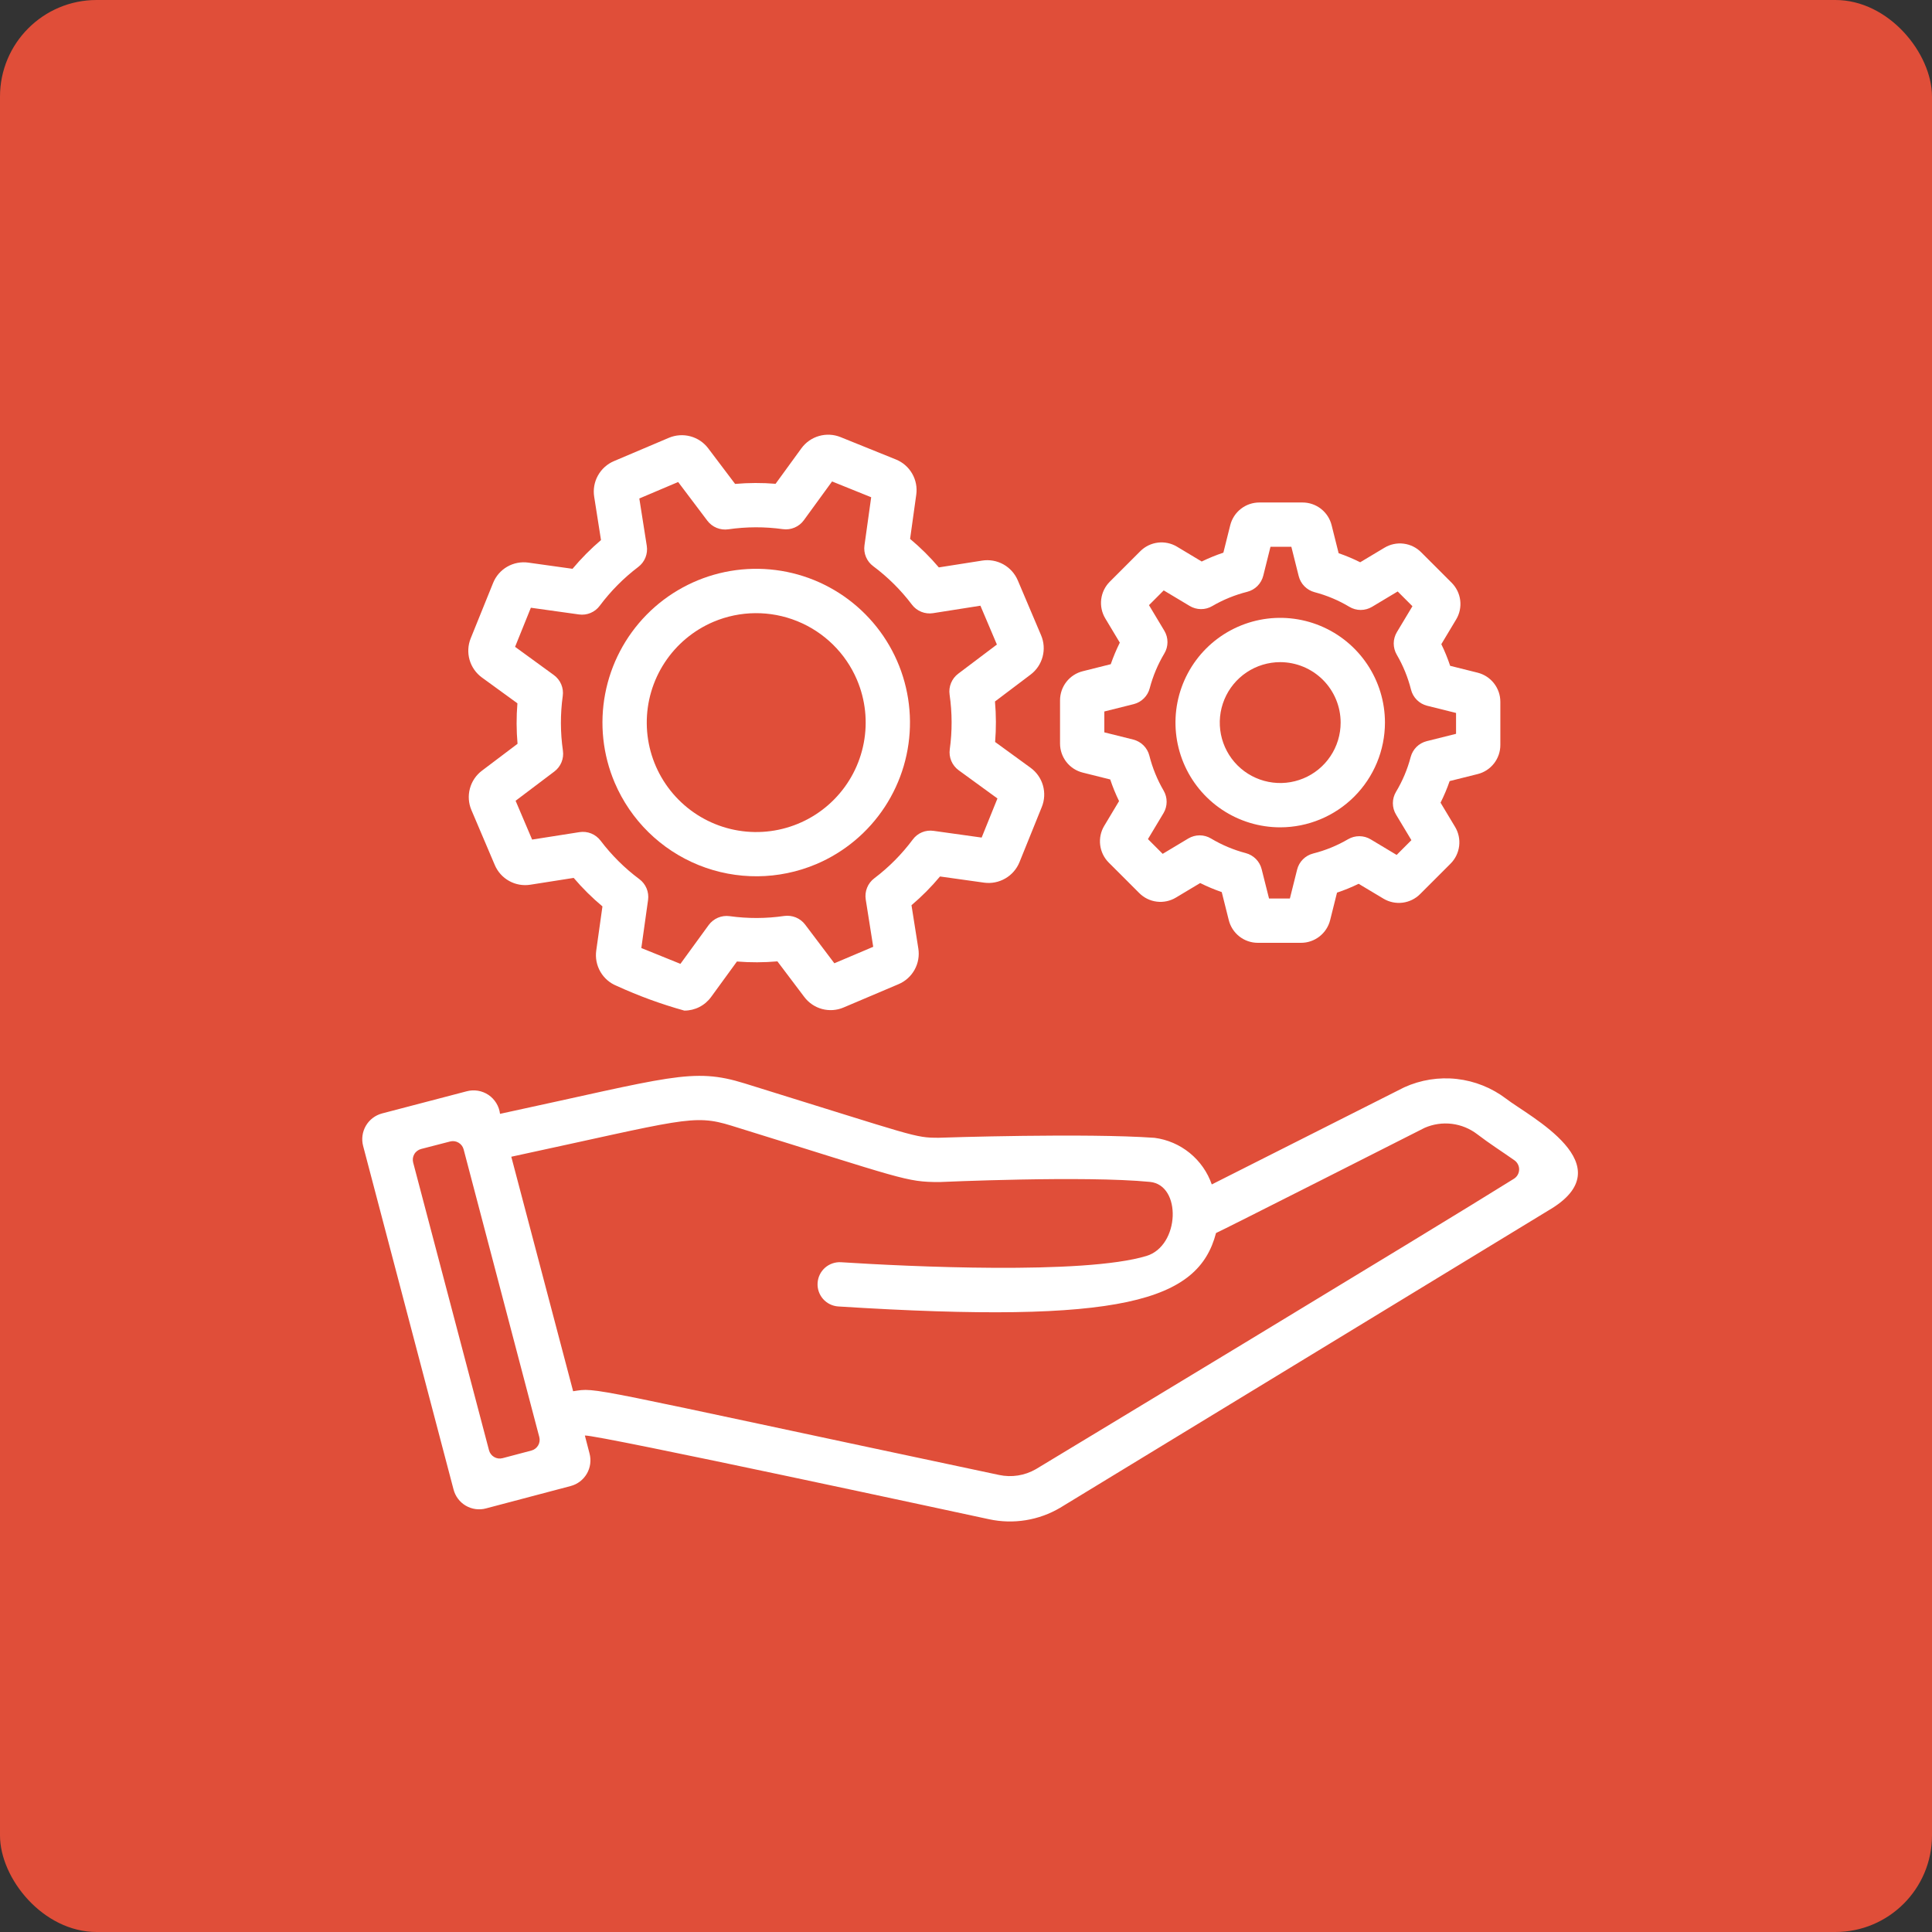<svg width="80" height="80" viewBox="0 0 80 80" fill="none" xmlns="http://www.w3.org/2000/svg">
<rect x="0" y="0" width="80" height="80" fill="#333333" stroke="none"/>
<rect width="80" height="80" rx="4" fill="#e04e39"/>
<path d="M25.453 32.408C24.96 31.249 24.823 29.97 25.058 28.733C25.293 27.495 25.889 26.356 26.772 25.457C27.654 24.559 28.784 23.943 30.017 23.686C31.25 23.43 32.531 23.545 33.699 24.016C34.866 24.488 35.868 25.296 36.577 26.337C37.285 27.378 37.669 28.605 37.68 29.865C37.691 31.124 37.328 32.358 36.638 33.411C35.947 34.465 34.96 35.289 33.801 35.781C32.246 36.439 30.494 36.453 28.929 35.821C27.364 35.188 26.114 33.961 25.453 32.408ZM29.543 25.748C28.717 26.099 28.015 26.686 27.523 27.436C27.032 28.185 26.773 29.064 26.781 29.96C26.789 30.857 27.062 31.73 27.567 32.471C28.072 33.212 28.785 33.787 29.616 34.123C30.447 34.459 31.359 34.541 32.237 34.358C33.114 34.175 33.918 33.737 34.546 33.097C35.175 32.458 35.599 31.646 35.766 30.766C35.934 29.885 35.836 28.974 35.485 28.149C35.015 27.044 34.124 26.17 33.01 25.72C31.896 25.27 30.649 25.28 29.543 25.748Z" fill="white"/>
<path d="M28.338 41.847C27.378 41.58 26.44 41.237 25.534 40.822C25.25 40.708 25.013 40.502 24.86 40.237C24.707 39.972 24.647 39.664 24.689 39.361L24.946 37.532C24.516 37.173 24.118 36.778 23.755 36.352L21.961 36.634C21.659 36.682 21.35 36.628 21.083 36.479C20.815 36.331 20.606 36.097 20.487 35.816L19.52 33.542C19.4 33.261 19.378 32.947 19.458 32.651C19.537 32.355 19.713 32.095 19.958 31.911L21.43 30.799C21.381 30.242 21.379 29.681 21.425 29.123L19.956 28.055C19.709 27.875 19.529 27.618 19.444 27.324C19.36 27.03 19.376 26.716 19.491 26.432L20.417 24.142C20.53 23.858 20.736 23.62 21.001 23.467C21.266 23.314 21.575 23.254 21.878 23.297L23.707 23.553C24.066 23.124 24.46 22.726 24.886 22.363L24.604 20.57C24.556 20.268 24.61 19.958 24.759 19.691C24.907 19.424 25.14 19.213 25.422 19.094L27.696 18.129C27.978 18.01 28.291 17.988 28.587 18.067C28.883 18.146 29.143 18.322 29.327 18.566L30.439 20.038C30.996 19.989 31.557 19.987 32.115 20.033L33.183 18.565C33.363 18.317 33.621 18.137 33.915 18.053C34.209 17.969 34.523 17.985 34.806 18.1L37.096 19.025C37.38 19.139 37.617 19.345 37.77 19.61C37.923 19.875 37.983 20.183 37.94 20.485L37.685 22.315C38.115 22.674 38.513 23.068 38.875 23.495L40.669 23.213C40.97 23.165 41.279 23.22 41.547 23.368C41.814 23.517 42.024 23.75 42.144 24.031L43.109 26.305C43.229 26.586 43.251 26.899 43.172 27.194C43.093 27.49 42.918 27.75 42.674 27.934L41.2 29.047C41.249 29.605 41.251 30.166 41.206 30.724L42.674 31.792C42.921 31.972 43.102 32.229 43.186 32.523C43.27 32.817 43.254 33.13 43.139 33.414L42.213 35.705C42.097 35.987 41.891 36.224 41.626 36.376C41.361 36.529 41.054 36.59 40.751 36.549L38.924 36.293C38.565 36.723 38.17 37.121 37.743 37.483L38.026 39.276C38.074 39.579 38.019 39.888 37.871 40.155C37.722 40.423 37.489 40.633 37.208 40.752L34.933 41.717C34.652 41.838 34.338 41.86 34.042 41.781C33.747 41.702 33.486 41.525 33.302 41.28L32.191 39.808C31.633 39.857 31.073 39.859 30.515 39.814L29.446 41.282C29.319 41.457 29.153 41.599 28.96 41.698C28.768 41.796 28.555 41.847 28.338 41.847ZM26.556 39.256L28.175 39.911L29.344 38.305C29.442 38.171 29.575 38.066 29.727 38.001C29.88 37.936 30.048 37.913 30.212 37.936C30.963 38.04 31.725 38.038 32.475 37.928C32.637 37.906 32.803 37.927 32.955 37.989C33.106 38.052 33.239 38.153 33.338 38.284L34.549 39.887L36.158 39.205L35.848 37.244C35.822 37.08 35.842 36.911 35.904 36.758C35.966 36.603 36.069 36.469 36.202 36.369C36.806 35.912 37.342 35.371 37.795 34.764C37.893 34.631 38.024 34.527 38.176 34.464C38.328 34.4 38.495 34.38 38.658 34.404L40.648 34.682L41.302 33.063L39.696 31.894C39.562 31.796 39.457 31.664 39.392 31.511C39.327 31.359 39.305 31.191 39.328 31.027C39.432 30.276 39.429 29.514 39.321 28.764C39.297 28.601 39.317 28.435 39.38 28.283C39.442 28.131 39.544 27.998 39.675 27.899L41.279 26.689L40.597 25.081L38.635 25.39C38.471 25.416 38.303 25.396 38.149 25.334C37.995 25.272 37.861 25.169 37.761 25.037C37.304 24.433 36.764 23.896 36.156 23.443C36.024 23.345 35.921 23.213 35.858 23.062C35.794 22.91 35.773 22.744 35.796 22.581L36.074 20.59L34.454 19.936L33.285 21.542C33.188 21.676 33.055 21.781 32.902 21.846C32.749 21.911 32.582 21.934 32.417 21.911C31.667 21.806 30.905 21.809 30.155 21.918C29.992 21.941 29.827 21.92 29.675 21.858C29.523 21.796 29.391 21.694 29.291 21.563L28.081 19.959L26.473 20.641L26.782 22.603C26.807 22.767 26.788 22.934 26.726 23.088C26.664 23.242 26.561 23.376 26.429 23.476C25.825 23.934 25.288 24.475 24.835 25.082C24.737 25.214 24.605 25.318 24.454 25.381C24.302 25.445 24.136 25.466 23.973 25.443L21.982 25.165L21.328 26.784L22.933 27.952C23.067 28.05 23.173 28.182 23.238 28.335C23.303 28.488 23.325 28.655 23.302 28.82C23.198 29.571 23.201 30.333 23.309 31.083C23.333 31.246 23.312 31.412 23.25 31.564C23.188 31.715 23.085 31.848 22.954 31.947L21.35 33.158L22.034 34.765L23.994 34.457C24.158 34.431 24.326 34.45 24.48 34.512C24.633 34.574 24.767 34.677 24.868 34.809C25.326 35.413 25.866 35.95 26.474 36.403C26.606 36.501 26.709 36.633 26.773 36.785C26.836 36.937 26.858 37.103 26.835 37.266L26.556 39.256Z" fill="white"/>
<path d="M53.011 34.258C52.153 34.258 51.315 34.004 50.601 33.527C49.888 33.05 49.332 32.373 49.004 31.581C48.676 30.788 48.59 29.916 48.757 29.075C48.925 28.233 49.338 27.461 49.944 26.854C50.551 26.248 51.323 25.835 52.165 25.667C53.006 25.5 53.878 25.586 54.67 25.914C55.463 26.242 56.14 26.798 56.617 27.512C57.093 28.225 57.348 29.063 57.348 29.921C57.346 31.071 56.889 32.173 56.076 32.986C55.263 33.799 54.161 34.257 53.011 34.258ZM53.011 27.418C52.516 27.418 52.032 27.565 51.62 27.84C51.209 28.115 50.888 28.506 50.699 28.963C50.509 29.421 50.46 29.924 50.556 30.409C50.653 30.895 50.891 31.341 51.241 31.691C51.591 32.041 52.037 32.279 52.523 32.375C53.008 32.472 53.511 32.422 53.968 32.233C54.426 32.044 54.817 31.723 55.092 31.311C55.367 30.9 55.513 30.416 55.513 29.921C55.513 29.258 55.249 28.621 54.78 28.152C54.31 27.683 53.674 27.419 53.011 27.418Z" fill="white"/>
<path d="M53.871 39.04H52.087C51.809 39.041 51.538 38.948 51.319 38.776C51.1 38.604 50.945 38.364 50.879 38.093L50.59 36.94C50.284 36.834 49.986 36.709 49.697 36.565L48.694 37.166C48.455 37.31 48.176 37.369 47.9 37.335C47.623 37.301 47.367 37.175 47.171 36.977L45.911 35.718C45.715 35.522 45.59 35.266 45.556 34.99C45.522 34.715 45.58 34.436 45.723 34.198L46.338 33.172C46.196 32.882 46.074 32.583 45.972 32.276L44.836 31.992C44.566 31.925 44.327 31.77 44.156 31.551C43.986 31.332 43.893 31.062 43.894 30.785V29.001C43.893 28.723 43.986 28.453 44.157 28.234C44.328 28.015 44.568 27.859 44.838 27.793L45.994 27.503C46.1 27.198 46.225 26.899 46.369 26.61L45.767 25.607C45.624 25.369 45.565 25.09 45.599 24.814C45.633 24.539 45.758 24.282 45.955 24.086L47.216 22.825C47.412 22.628 47.669 22.503 47.944 22.469C48.22 22.435 48.499 22.494 48.737 22.637L49.76 23.251C50.051 23.11 50.35 22.987 50.657 22.885L50.941 21.75C51.008 21.48 51.163 21.241 51.382 21.07C51.601 20.899 51.871 20.806 52.149 20.807H53.932C54.211 20.806 54.481 20.899 54.701 21.071C54.92 21.243 55.075 21.483 55.141 21.754L55.43 22.907C55.736 23.012 56.034 23.138 56.323 23.282L57.326 22.681C57.565 22.537 57.844 22.477 58.121 22.512C58.397 22.546 58.654 22.672 58.85 22.871L60.108 24.129C60.304 24.325 60.43 24.581 60.464 24.857C60.498 25.132 60.44 25.411 60.297 25.649L59.682 26.674C59.824 26.964 59.946 27.264 60.048 27.57L61.184 27.854C61.453 27.921 61.693 28.077 61.863 28.296C62.034 28.515 62.127 28.785 62.126 29.062V30.846C62.127 31.124 62.034 31.394 61.863 31.613C61.692 31.832 61.452 31.988 61.182 32.054L60.027 32.343C59.921 32.649 59.795 32.948 59.65 33.237L60.252 34.24C60.395 34.478 60.454 34.757 60.42 35.033C60.386 35.308 60.261 35.565 60.065 35.761L58.804 37.022C58.608 37.218 58.353 37.343 58.078 37.378C57.803 37.412 57.525 37.354 57.287 37.212L56.258 36.596C55.968 36.737 55.669 36.86 55.363 36.962L55.079 38.097C55.012 38.367 54.856 38.606 54.637 38.777C54.418 38.948 54.148 39.041 53.871 39.04ZM52.548 37.206H53.411L53.711 36.008C53.751 35.847 53.834 35.7 53.952 35.582C54.069 35.465 54.216 35.382 54.377 35.341C54.884 35.213 55.371 35.014 55.822 34.75C55.964 34.667 56.126 34.624 56.291 34.625C56.455 34.626 56.616 34.671 56.757 34.756L57.832 35.401L58.443 34.789L57.807 33.73C57.721 33.588 57.676 33.425 57.676 33.258C57.676 33.092 57.721 32.929 57.807 32.786C58.076 32.338 58.28 31.853 58.413 31.347C58.455 31.188 58.539 31.043 58.655 30.927C58.772 30.812 58.918 30.73 59.077 30.69L60.292 30.386V29.522L59.093 29.223C58.932 29.182 58.785 29.099 58.668 28.981C58.551 28.864 58.467 28.717 58.427 28.556C58.299 28.049 58.101 27.562 57.837 27.11C57.754 26.968 57.711 26.806 57.711 26.642C57.712 26.478 57.758 26.316 57.842 26.175L58.486 25.102L57.875 24.491L56.816 25.126C56.674 25.211 56.511 25.256 56.345 25.257C56.179 25.257 56.016 25.212 55.873 25.126C55.425 24.857 54.94 24.654 54.434 24.521C54.275 24.479 54.13 24.395 54.015 24.278C53.899 24.162 53.817 24.016 53.777 23.857L53.472 22.641H52.608L52.309 23.839C52.268 24 52.185 24.147 52.068 24.265C51.951 24.382 51.804 24.465 51.643 24.506C51.136 24.634 50.649 24.832 50.197 25.096C50.055 25.18 49.894 25.223 49.729 25.222C49.565 25.221 49.403 25.176 49.262 25.091L48.187 24.447L47.577 25.058L48.212 26.117C48.298 26.259 48.343 26.422 48.343 26.588C48.343 26.755 48.298 26.918 48.212 27.06C47.944 27.509 47.74 27.994 47.607 28.5C47.566 28.659 47.482 28.803 47.365 28.919C47.248 29.035 47.103 29.117 46.943 29.157L45.728 29.461V30.325L46.926 30.624C47.087 30.665 47.234 30.748 47.352 30.866C47.469 30.983 47.552 31.13 47.593 31.291C47.721 31.798 47.919 32.285 48.183 32.737C48.266 32.879 48.309 33.041 48.308 33.205C48.307 33.369 48.262 33.531 48.178 33.671L47.534 34.745L48.144 35.356L49.203 34.721C49.346 34.636 49.508 34.59 49.675 34.59C49.841 34.59 50.004 34.635 50.146 34.721C50.595 34.989 51.08 35.193 51.586 35.326C51.745 35.368 51.889 35.452 52.005 35.569C52.12 35.685 52.202 35.831 52.242 35.99L52.548 37.206Z" fill="white"/>
<path d="M62.373 45.501C61.777 45.047 61.069 44.762 60.325 44.678C59.58 44.594 58.827 44.714 58.145 45.024C58.134 45.029 50.188 49.039 50.177 49.045C50 48.535 49.684 48.085 49.266 47.744C48.848 47.403 48.343 47.185 47.808 47.115C44.966 46.912 39.091 47.103 38.873 47.112C37.854 47.112 37.977 47.074 30.83 44.86C28.668 44.189 27.773 44.6 20.705 46.122C20.686 45.965 20.634 45.813 20.551 45.678C20.469 45.543 20.358 45.427 20.227 45.338C20.095 45.25 19.946 45.19 19.79 45.165C19.633 45.139 19.473 45.147 19.32 45.189L15.817 46.106C15.535 46.182 15.294 46.366 15.148 46.619C15.002 46.872 14.962 47.172 15.037 47.454L18.779 61.671C18.815 61.812 18.878 61.944 18.965 62.06C19.053 62.177 19.162 62.275 19.288 62.348C19.413 62.421 19.552 62.469 19.697 62.488C19.841 62.507 19.987 62.498 20.128 62.459L23.631 61.533C23.771 61.496 23.902 61.432 24.017 61.344C24.132 61.256 24.228 61.146 24.301 61.021C24.373 60.896 24.42 60.757 24.439 60.614C24.458 60.47 24.448 60.325 24.411 60.185L24.218 59.442C24.696 59.396 40.487 62.809 40.957 62.909C41.963 63.126 43.015 62.956 43.901 62.432L64.116 50.123C67.332 48.256 63.292 46.215 62.373 45.501ZM20.249 60.053L17.108 48.138C17.093 48.08 17.089 48.019 17.097 47.959C17.105 47.899 17.125 47.842 17.156 47.79C17.186 47.737 17.227 47.692 17.275 47.656C17.323 47.619 17.378 47.593 17.437 47.577L18.64 47.266C18.757 47.236 18.882 47.253 18.986 47.315C19.091 47.376 19.167 47.476 19.198 47.593C22.398 59.769 22.331 59.503 22.331 59.503C22.346 59.561 22.35 59.622 22.342 59.682C22.334 59.741 22.314 59.799 22.284 59.851C22.253 59.903 22.213 59.949 22.165 59.985C22.117 60.022 22.063 60.048 22.005 60.064L20.81 60.38C20.751 60.395 20.691 60.399 20.631 60.391C20.571 60.383 20.514 60.363 20.462 60.332C20.41 60.302 20.364 60.262 20.328 60.214C20.291 60.166 20.264 60.111 20.249 60.053ZM62.685 48.812C59.42 50.857 42.892 60.836 42.892 60.836C42.432 61.101 41.889 61.186 41.37 61.075C23.904 57.373 24.769 57.454 23.732 57.608L21.173 47.904L21.172 47.898C28.298 46.363 28.692 46.118 30.287 46.612C37.427 48.824 37.502 48.946 38.898 48.946H38.903C38.962 48.945 44.892 48.673 47.618 48.94C48.937 49.069 48.856 51.588 47.471 52.007C44.863 52.795 37.547 52.441 34.822 52.266C34.58 52.252 34.343 52.335 34.161 52.495C33.98 52.656 33.87 52.882 33.855 53.123C33.839 53.365 33.92 53.603 34.079 53.785C34.238 53.967 34.463 54.079 34.704 54.097C46.509 54.845 49.618 53.865 50.353 51.057C50.438 51.036 58.911 46.742 58.989 46.702C59.343 46.547 59.733 46.489 60.117 46.536C60.501 46.583 60.865 46.732 61.172 46.968C61.669 47.35 62.198 47.685 62.703 48.041C62.767 48.084 62.818 48.143 62.853 48.211C62.888 48.279 62.906 48.355 62.904 48.431C62.902 48.508 62.881 48.583 62.843 48.65C62.805 48.716 62.75 48.772 62.685 48.812Z" fill="white"/>
</svg>
